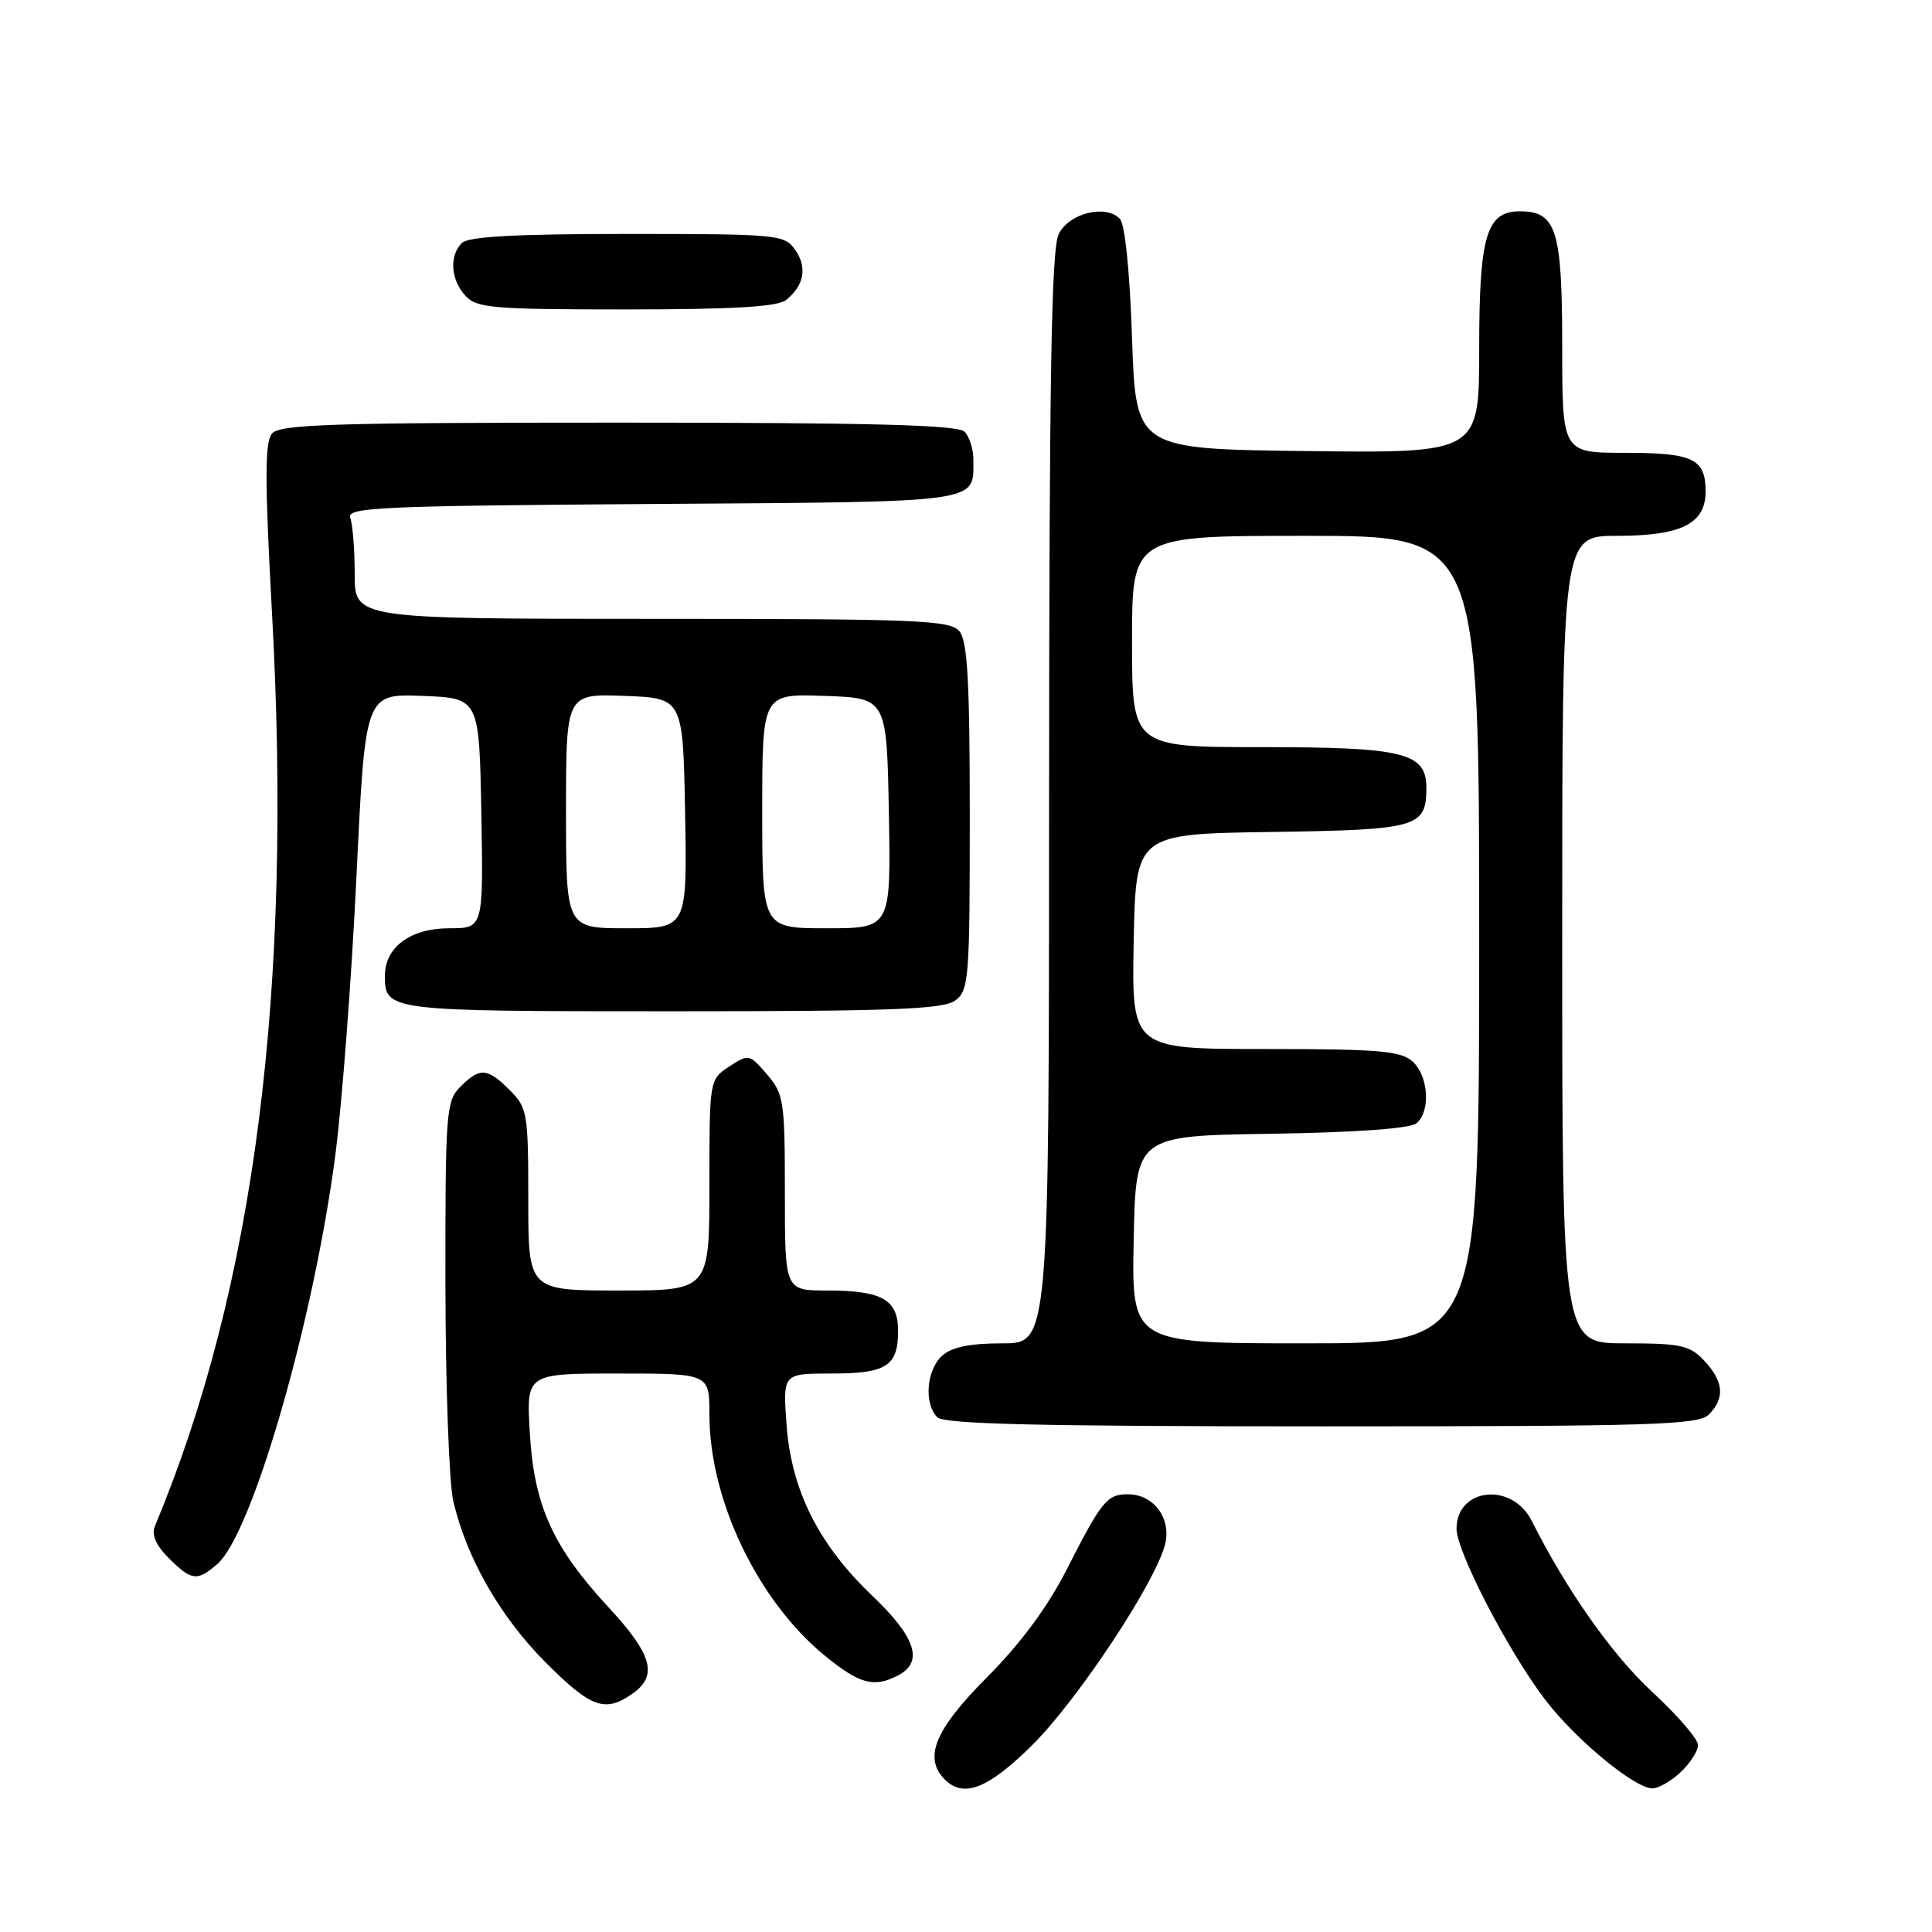 <?xml version="1.0" encoding="UTF-8" standalone="no"?>
<!DOCTYPE svg PUBLIC "-//W3C//DTD SVG 1.1//EN" "http://www.w3.org/Graphics/SVG/1.1/DTD/svg11.dtd" >
<svg xmlns="http://www.w3.org/2000/svg" xmlns:xlink="http://www.w3.org/1999/xlink" version="1.1" viewBox="0 0 256 256">
 <g >
 <path fill="currentColor"
d=" M 136.76 231.25 C 142.77 225.30 153.12 209.67 154.38 204.63 C 155.24 201.20 152.87 198.00 149.47 198.00 C 146.68 198.00 146.00 198.83 141.31 208.03 C 138.80 212.96 135.21 217.81 130.75 222.28 C 123.85 229.22 122.33 232.93 125.20 235.80 C 127.69 238.29 130.93 237.02 136.76 231.25 Z  M 222.69 234.83 C 223.96 233.63 225.00 232.01 225.00 231.23 C 225.00 230.44 222.28 227.29 218.96 224.22 C 213.62 219.29 207.60 210.74 202.95 201.50 C 200.35 196.34 193.00 197.13 193.00 202.57 C 193.00 205.57 199.80 218.71 204.69 225.15 C 208.71 230.44 216.52 236.92 218.94 236.97 C 219.73 236.99 221.41 236.02 222.69 234.83 Z  M 83.78 224.44 C 87.22 222.03 86.46 219.27 80.63 212.97 C 73.24 204.98 70.75 199.47 70.20 189.82 C 69.74 182.00 69.74 182.00 81.87 182.00 C 94.00 182.00 94.00 182.00 94.00 187.39 C 94.00 198.75 100.38 212.08 109.31 219.40 C 113.91 223.17 115.86 223.68 119.07 221.96 C 122.40 220.18 121.33 216.93 115.60 211.46 C 108.45 204.65 104.85 197.46 104.22 188.75 C 103.73 182.00 103.73 182.00 110.17 182.00 C 117.47 182.00 119.00 181.02 119.00 176.34 C 119.00 172.19 116.89 171.00 109.57 171.00 C 104.00 171.00 104.00 171.00 104.00 158.06 C 104.00 145.88 103.86 144.95 101.63 142.36 C 99.31 139.66 99.20 139.64 96.63 141.32 C 94.00 143.05 94.00 143.05 94.00 157.02 C 94.00 171.00 94.00 171.00 82.00 171.00 C 70.00 171.00 70.00 171.00 70.00 158.95 C 70.00 147.50 69.88 146.79 67.55 144.45 C 64.57 141.48 63.59 141.41 61.00 144.00 C 59.11 145.89 59.00 147.32 59.02 170.25 C 59.04 183.59 59.50 196.47 60.06 198.89 C 61.79 206.39 66.27 214.22 72.25 220.23 C 78.30 226.30 80.15 226.98 83.78 224.44 Z  M 28.79 207.25 C 33.44 203.20 41.58 174.98 44.44 153.00 C 45.33 146.12 46.59 129.57 47.23 116.21 C 48.39 91.92 48.39 91.92 55.94 92.21 C 63.50 92.50 63.50 92.50 63.78 107.75 C 64.05 123.00 64.05 123.00 59.53 123.00 C 54.39 123.00 51.00 125.50 51.00 129.30 C 51.00 133.96 51.31 134.00 89.01 134.00 C 118.19 134.00 124.97 133.74 126.56 132.58 C 128.38 131.25 128.50 129.77 128.50 108.23 C 128.50 90.27 128.20 84.95 127.13 83.65 C 125.89 82.17 121.78 82.00 86.38 82.00 C 47.00 82.00 47.00 82.00 47.00 76.08 C 47.00 72.83 46.73 69.47 46.41 68.61 C 45.88 67.23 50.24 67.03 86.44 66.78 C 130.56 66.48 128.95 66.70 128.98 60.95 C 128.99 59.55 128.46 57.86 127.80 57.20 C 126.90 56.30 115.34 56.00 81.92 56.00 C 43.92 56.00 37.06 56.22 36.03 57.46 C 35.08 58.61 35.08 63.73 36.04 81.21 C 38.80 131.20 33.76 170.54 20.53 202.21 C 20.05 203.36 20.65 204.74 22.36 206.46 C 25.38 209.47 26.13 209.56 28.79 207.25 Z  M 226.43 187.43 C 228.59 185.27 228.40 183.05 225.83 180.31 C 223.89 178.25 222.74 178.00 215.33 178.00 C 207.00 178.00 207.00 178.00 207.00 124.50 C 207.00 71.00 207.00 71.00 214.28 71.00 C 222.78 71.00 226.00 69.39 226.00 65.14 C 226.00 60.78 224.37 60.00 215.30 60.00 C 207.00 60.00 207.00 60.00 207.00 45.83 C 207.00 30.46 206.23 28.00 201.40 28.00 C 196.95 28.00 196.00 31.22 196.00 46.24 C 196.00 60.04 196.00 60.04 173.25 59.77 C 150.50 59.50 150.50 59.50 150.00 44.80 C 149.70 35.87 149.06 29.65 148.37 28.97 C 146.45 27.05 141.67 28.25 140.29 31.00 C 139.31 32.94 139.03 49.71 139.01 105.75 C 139.00 178.00 139.00 178.00 132.83 178.00 C 128.49 178.00 126.11 178.49 124.83 179.65 C 122.75 181.53 122.41 186.01 124.20 187.80 C 125.10 188.70 137.78 189.00 175.13 189.00 C 219.00 189.00 225.04 188.82 226.43 187.43 Z  M 104.17 39.75 C 106.56 37.82 106.99 35.44 105.37 33.11 C 103.94 31.08 103.13 31.00 83.14 31.00 C 68.34 31.00 62.06 31.34 61.20 32.20 C 59.51 33.89 59.71 37.02 61.65 39.17 C 63.15 40.82 65.19 41.00 82.96 41.00 C 97.19 41.00 103.05 40.65 104.17 39.75 Z  M 75.00 107.46 C 75.00 91.92 75.00 91.92 82.75 92.21 C 90.50 92.50 90.50 92.50 90.78 107.75 C 91.05 123.00 91.05 123.00 83.03 123.00 C 75.00 123.00 75.00 123.00 75.00 107.46 Z  M 101.00 107.46 C 101.00 91.92 101.00 91.92 109.25 92.21 C 117.50 92.50 117.50 92.50 117.78 107.75 C 118.05 123.00 118.05 123.00 109.53 123.00 C 101.00 123.00 101.00 123.00 101.00 107.46 Z  M 150.22 164.25 C 150.50 150.50 150.50 150.50 168.43 150.23 C 179.58 150.06 186.85 149.54 187.68 148.85 C 189.59 147.27 189.30 142.58 187.17 140.65 C 185.61 139.25 182.71 139.00 167.64 139.00 C 149.95 139.00 149.95 139.00 150.22 124.75 C 150.50 110.50 150.50 110.50 168.50 110.24 C 187.91 109.95 189.00 109.64 189.00 104.37 C 189.00 99.74 185.99 99.00 167.28 99.00 C 150.00 99.00 150.00 99.00 150.00 85.00 C 150.00 71.00 150.00 71.00 173.00 71.00 C 196.00 71.00 196.00 71.00 196.00 124.50 C 196.00 178.00 196.00 178.00 172.97 178.00 C 149.94 178.00 149.94 178.00 150.22 164.25 Z "/>
</g>
</svg>